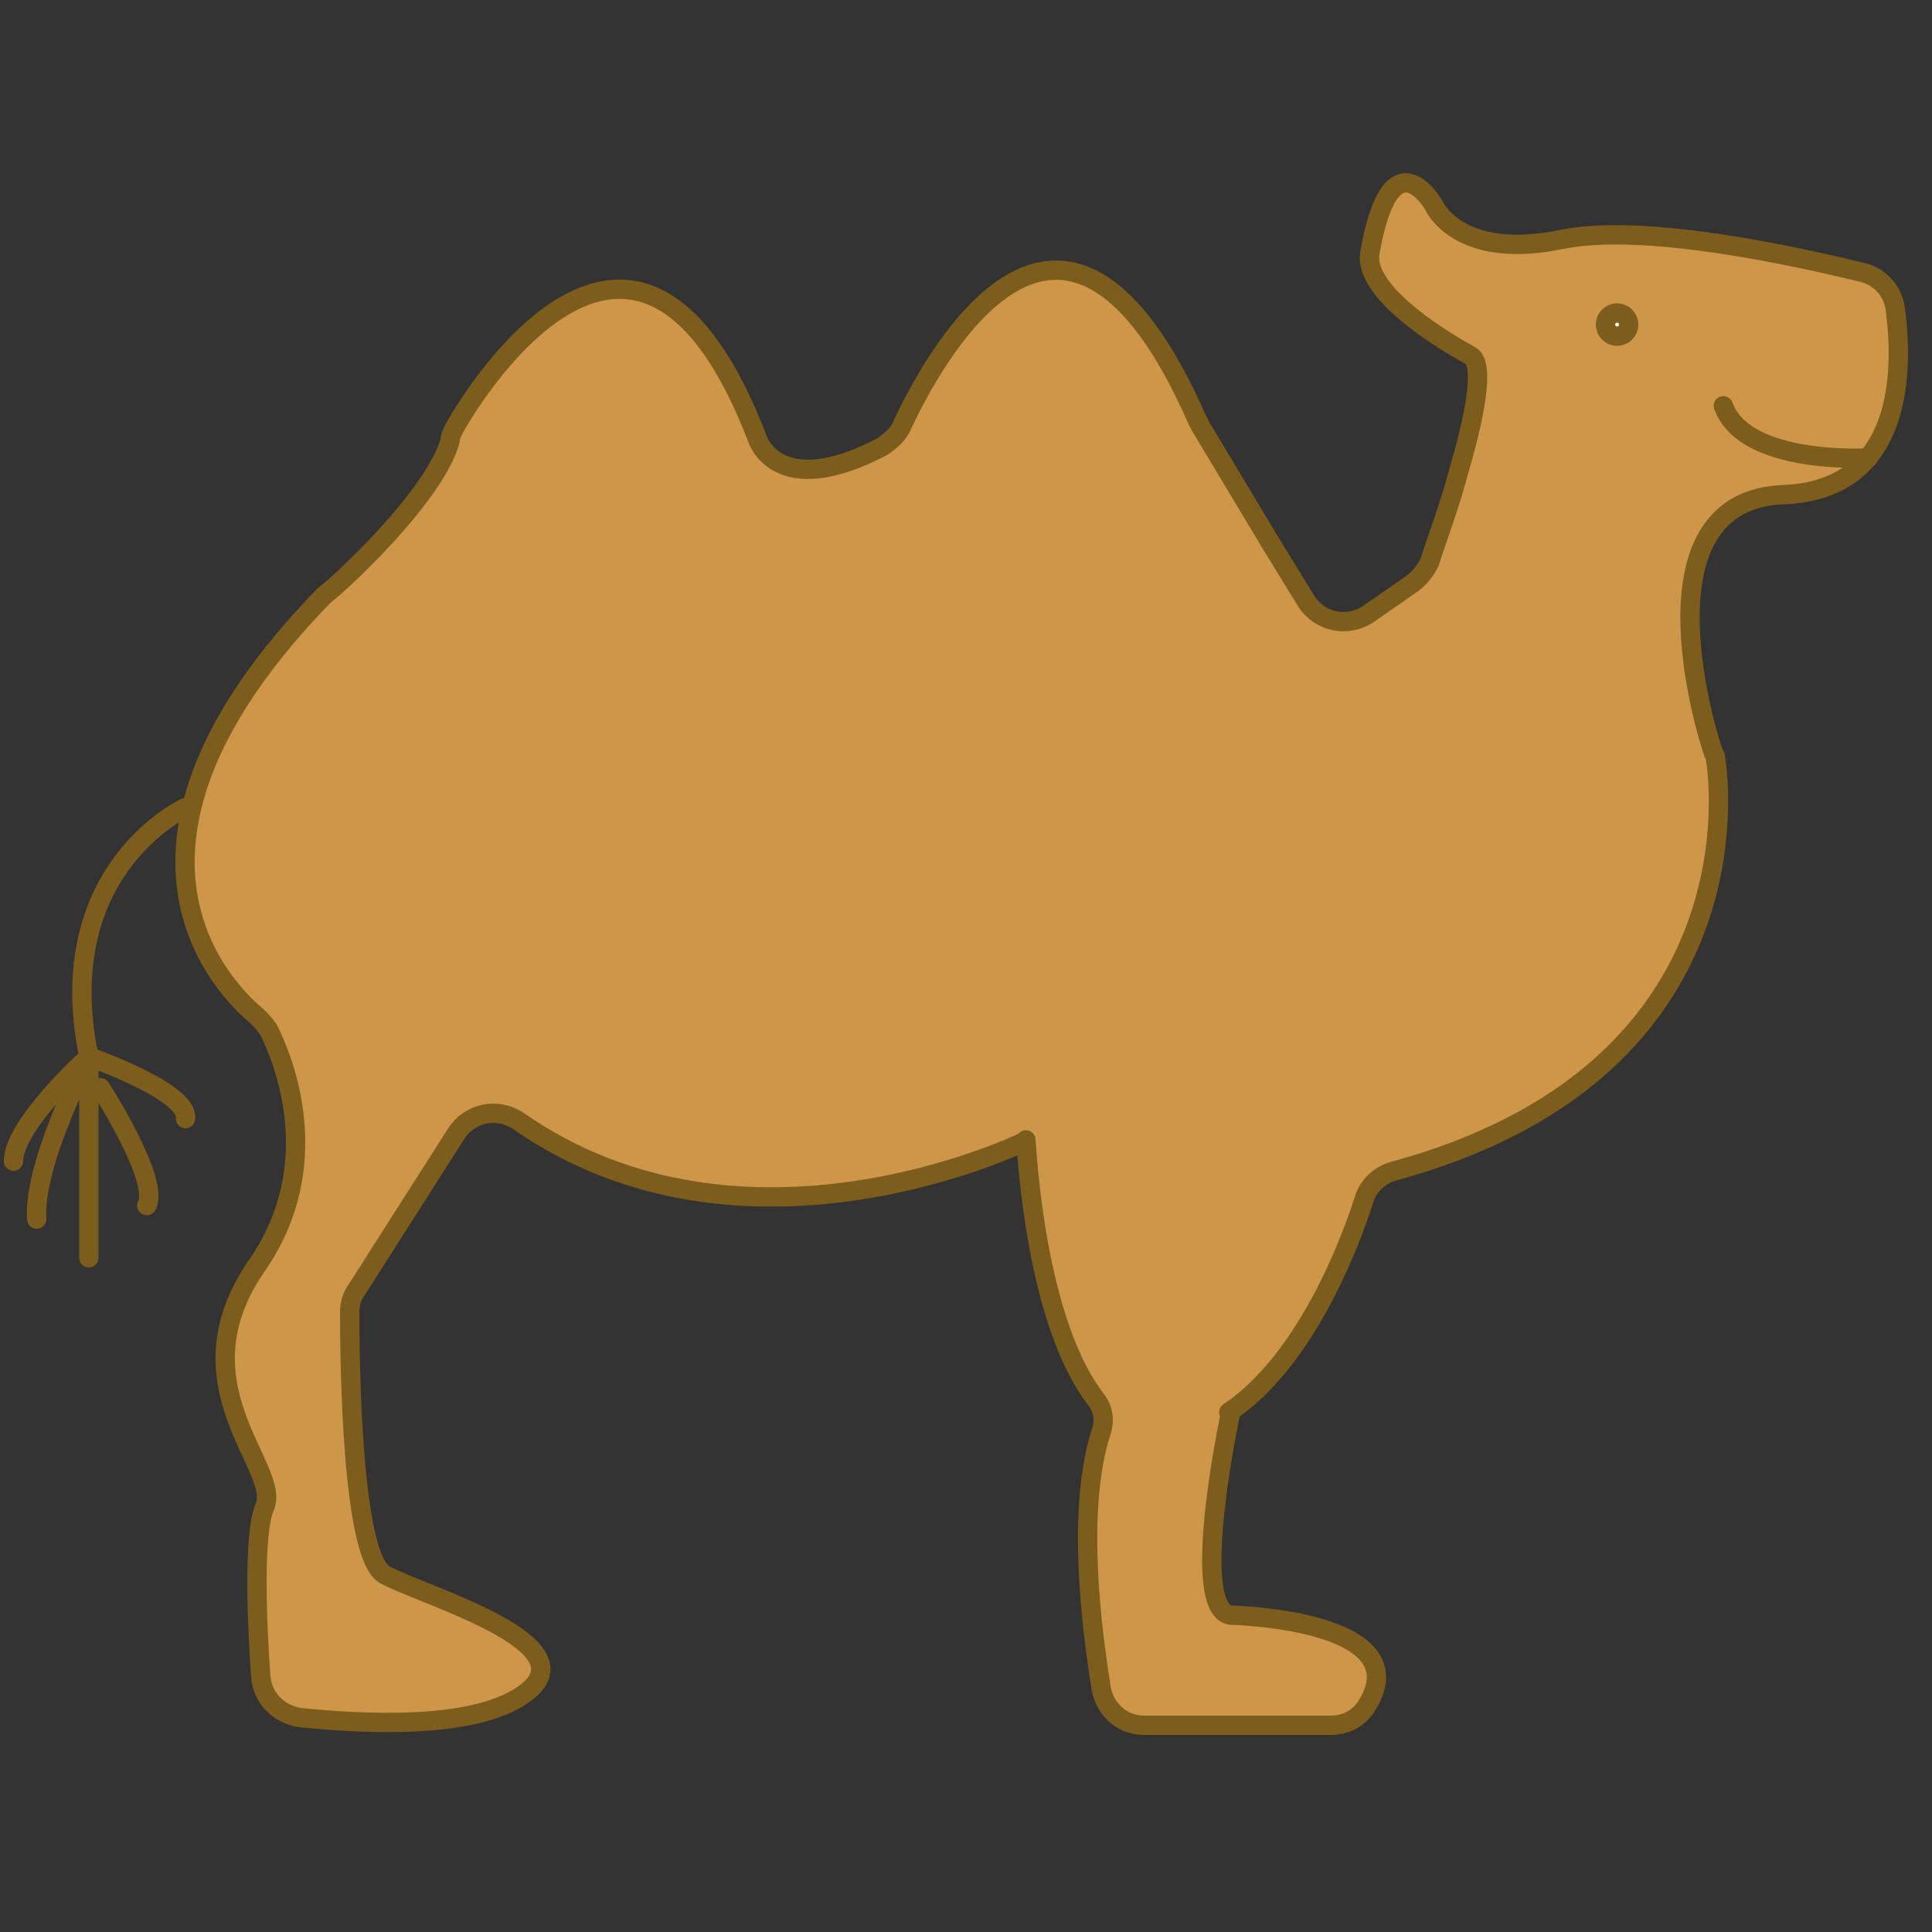 <?xml version="1.0" encoding="utf-8"?>
<!-- Generator: Adobe Illustrator 22.0.1, SVG Export Plug-In . SVG Version: 6.00 Build 0)  -->
<svg version="1.1" id="Layer_1" xmlns="http://www.w3.org/2000/svg" xmlns:xlink="http://www.w3.org/1999/xlink" x="0px" y="0px"
	 viewBox="0 0 100 100" style="enable-background:new 0 0 100 100;" xml:space="preserve">
<rect x="0" y="0" width="100" height="100" fill="#333333" stroke="none"/>
<style type="text/css">
	.st0{fill:#CD9648;stroke:#7D5D1B;stroke-linecap:round;stroke-linejoin:round;stroke-miterlimit:10;}
	.st1{fill:none;stroke:#7D5D1B;stroke-linecap:round;stroke-linejoin:round;stroke-miterlimit:10;}
	.st2{fill:#FFFFFF;stroke:#7D5D1B;stroke-linecap:round;stroke-linejoin:round;stroke-miterlimit:10;}
	.st3{fill:#CD9648;}
</style>
<path class="st0" d="M98.1,16c-0.1-0.9-0.8-1.7-1.7-1.9c-3.3-0.8-11.3-2.6-15.6-1.7c-5.4,1.1-6.6-1.8-6.6-1.8s-2.2-3.8-3.3,2.5
	c-0.3,1.9,3.2,4.2,5.2,5.3c0.8,0.4,0.2,3.3-0.6,6c-0.5,1.9-1.2,3.7-1.5,4.7c-0.2,0.4-0.5,0.8-0.9,1.1l-2.3,1.6
	c-1.1,0.7-2.5,0.4-3.2-0.7L65.7,28l-3.6-6c0-0.1-0.1-0.2-0.1-0.2c-7-16-13.8-3-15.3,0.2c-0.2,0.5-0.6,0.8-1,1.1
	c-5.5,2.9-6.5-0.4-6.5-0.4C33.1,6.8,24.7,20,23.5,22.2c-0.1,0.2-0.2,0.4-0.2,0.6c-0.8,2.9-5.8,7.5-6.5,8c0,0-0.1,0.1-0.1,0.1
	c-12.5,12.9-5.1,20.3-3.4,21.7c0.2,0.2,0.4,0.4,0.6,0.7c0.8,1.6,3,7-0.6,12.2c-4.3,6.2,1.3,10.5,0.4,12.5c-0.6,1.4-0.4,6.1-0.2,8.8
	c0.1,1.1,0.9,1.9,2,2.1c3,0.3,8.9,0.7,11.6-1.2c3.7-2.6-5.2-5.1-7.2-6.2c-1.7-1-1.8-11-1.8-13.6c0-0.4,0.1-0.8,0.4-1.2l5.1-8
	c0.7-1.1,2.1-1.4,3.2-0.7c11.7,8.2,26.2,1.1,26.2,1.1l0.1-0.1c0.3,4.6,1.3,10.4,3.6,13.4c0.4,0.5,0.5,1.1,0.3,1.7
	c-1.3,4-0.5,10.2,0,13.3c0.2,1.1,1.1,1.9,2.2,1.9h9.7c0.8,0,1.5-0.4,1.9-1.1c2.6-4.4-7.1-4.6-7.1-4.6c-2.2-0.3,0-10.5,0-10.5h-0.1
	c3.9-2.6,6.2-8.5,7-11c0.2-0.7,0.8-1.3,1.6-1.5c18.3-5,16.9-19.4,16.6-21.3c0-0.1,0-0.2-0.1-0.3c-0.5-1.4-4-13.2,3.7-13.4
	C98.6,25.3,98.5,19,98.1,16z"/>
<g>
	<path class="st1" d="M9.6,41.8c0,0-7,3.2-5,12.9c0,0-3.9,3.5-3.9,5.4"/>
	<path class="st1" d="M1.9,63.1c-0.2-2.9,2.7-8.4,2.7-8.4v10.4"/>
	<path class="st1" d="M5.2,56.3c0,0,3.1,4.8,2.4,6.1"/>
	<path class="st1" d="M4.6,54.7c0,0,5.2,1.8,5,3.2"/>
</g>
<path class="st1" d="M96.7,23.7c0,0-6.4,0.4-7.5-2.7"/>
<circle class="st2" cx="83.7" cy="16.8" r="0.6"/>
<ellipse transform="matrix(0.183 -0.983 0.983 0.183 -23.335 119.127)" class="st3" cx="60" cy="73.6" rx="6.8" ry="2.3"/>
</svg>
